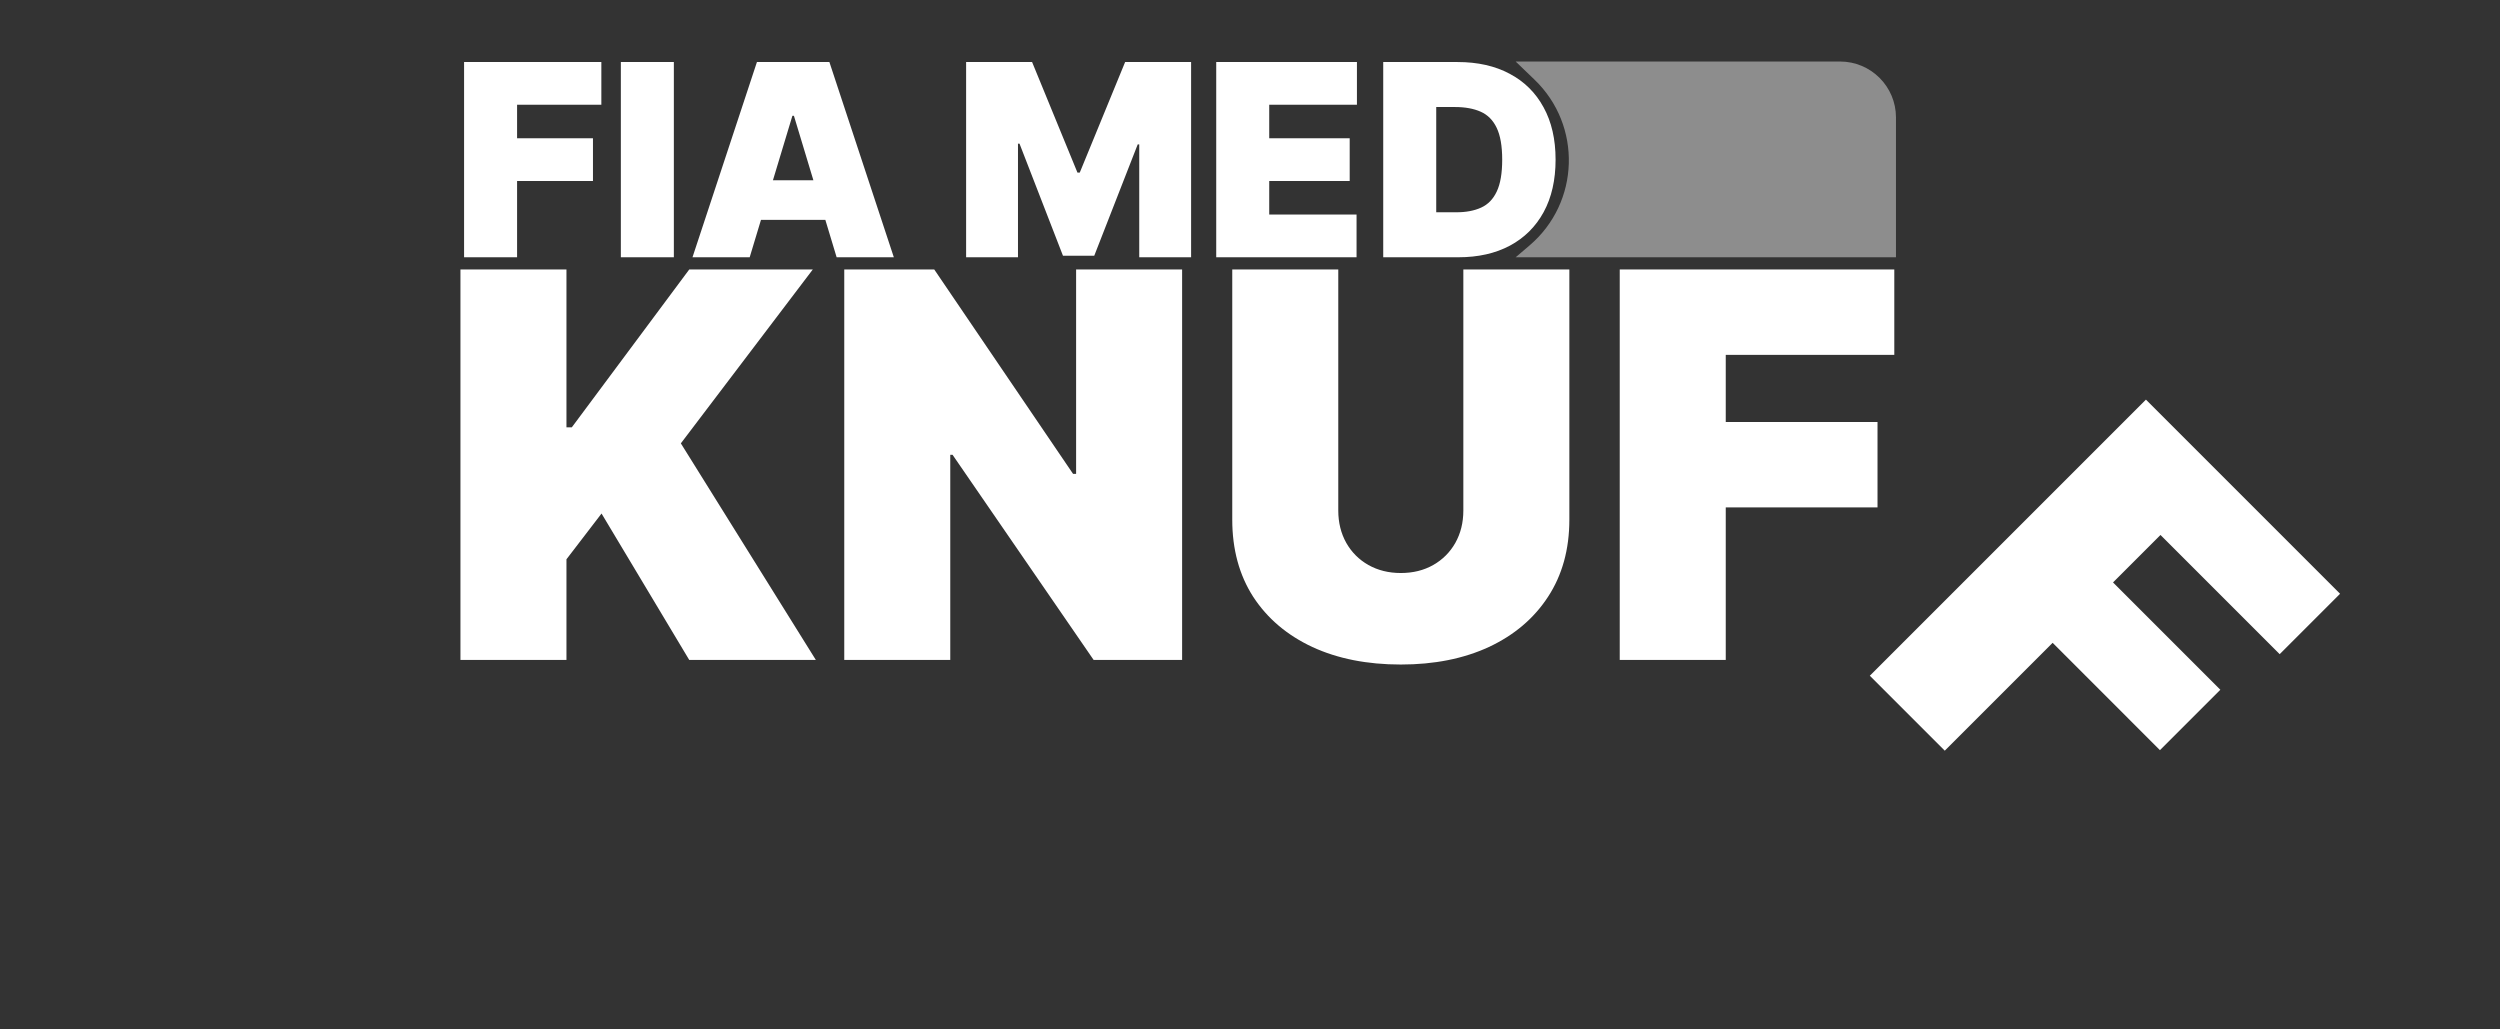 <svg width="447" height="184" viewBox="0 0 447 184" fill="none" xmlns="http://www.w3.org/2000/svg">
<rect x="0" y="0" width="447" height="184" fill="#333333" stroke="none"/>
<path d="M82.977 46V11.091H107.522V18.727H92.454V24.727H106.022V32.364H92.454V46H82.977ZM120.485 11.091V46H111.008V11.091H120.485ZM134.045 46H123.817L135.34 11.091H148.295L159.817 46H149.59L141.954 20.704H141.681L134.045 46ZM132.136 32.227H151.363V39.318H132.136V32.227ZM172.742 11.091H184.538L192.651 30.864H193.06L201.174 11.091H212.969V46H203.697V25.818H203.424L195.651 45.727H190.06L182.288 25.682H182.015V46H172.742V11.091ZM217.461 46V11.091H242.62V18.727H226.938V24.727H241.325V32.364H226.938V38.364H242.552V46H217.461ZM260.752 46H247.32V11.091H260.616C264.207 11.091 267.309 11.79 269.923 13.188C272.548 14.574 274.57 16.574 275.991 19.188C277.423 21.79 278.138 24.909 278.138 28.546C278.138 32.182 277.428 35.307 276.008 37.92C274.587 40.523 272.576 42.523 269.974 43.92C267.371 45.307 264.298 46 260.752 46ZM256.798 37.955H260.411C262.138 37.955 263.61 37.676 264.826 37.119C266.053 36.562 266.985 35.602 267.621 34.239C268.269 32.875 268.593 30.977 268.593 28.546C268.593 26.114 268.263 24.216 267.604 22.852C266.957 21.489 266.002 20.528 264.741 19.972C263.491 19.415 261.957 19.136 260.138 19.136H256.798V37.955Z" fill="white"/>
<path d="M82.328 118V48.182H101.283V76.409H102.237L123.237 48.182H145.328L121.737 79.273L145.874 118H123.237L107.555 91.818L101.283 100V118H82.328ZM211.362 48.182V118H195.544L170.317 81.318H169.908V118H150.953V48.182H167.044L191.862 84.727H192.408V48.182H211.362ZM261.646 48.182H280.601V92.909C280.601 98.227 279.328 102.83 276.783 106.716C274.26 110.58 270.737 113.568 266.214 115.682C261.692 117.773 256.442 118.818 250.464 118.818C244.442 118.818 239.169 117.773 234.646 115.682C230.124 113.568 226.601 110.58 224.078 106.716C221.578 102.83 220.328 98.227 220.328 92.909V48.182H239.283V91.273C239.283 93.432 239.76 95.364 240.714 97.068C241.669 98.75 242.987 100.068 244.669 101.023C246.374 101.977 248.305 102.455 250.464 102.455C252.646 102.455 254.578 101.977 256.26 101.023C257.942 100.068 259.26 98.75 260.214 97.068C261.169 95.364 261.646 93.432 261.646 91.273V48.182ZM289.609 118V48.182H338.7V63.455H308.564V75.454H335.7V90.727H308.564V118H289.609Z" fill="white"/>
<path d="M334.323 120.82L383.692 71.451L418.404 106.164L407.605 116.963L386.295 95.654L377.81 104.139L396.998 123.327L386.199 134.127L367.01 114.938L347.726 134.223L334.323 120.82Z" fill="white"/>
<path d="M271 11H329C334.523 11 339 15.477 339 21V46H271L273.481 43.886C282.486 36.215 282.902 22.447 274.376 14.247L271 11Z" fill="#8D8D8D"/>
</svg>
